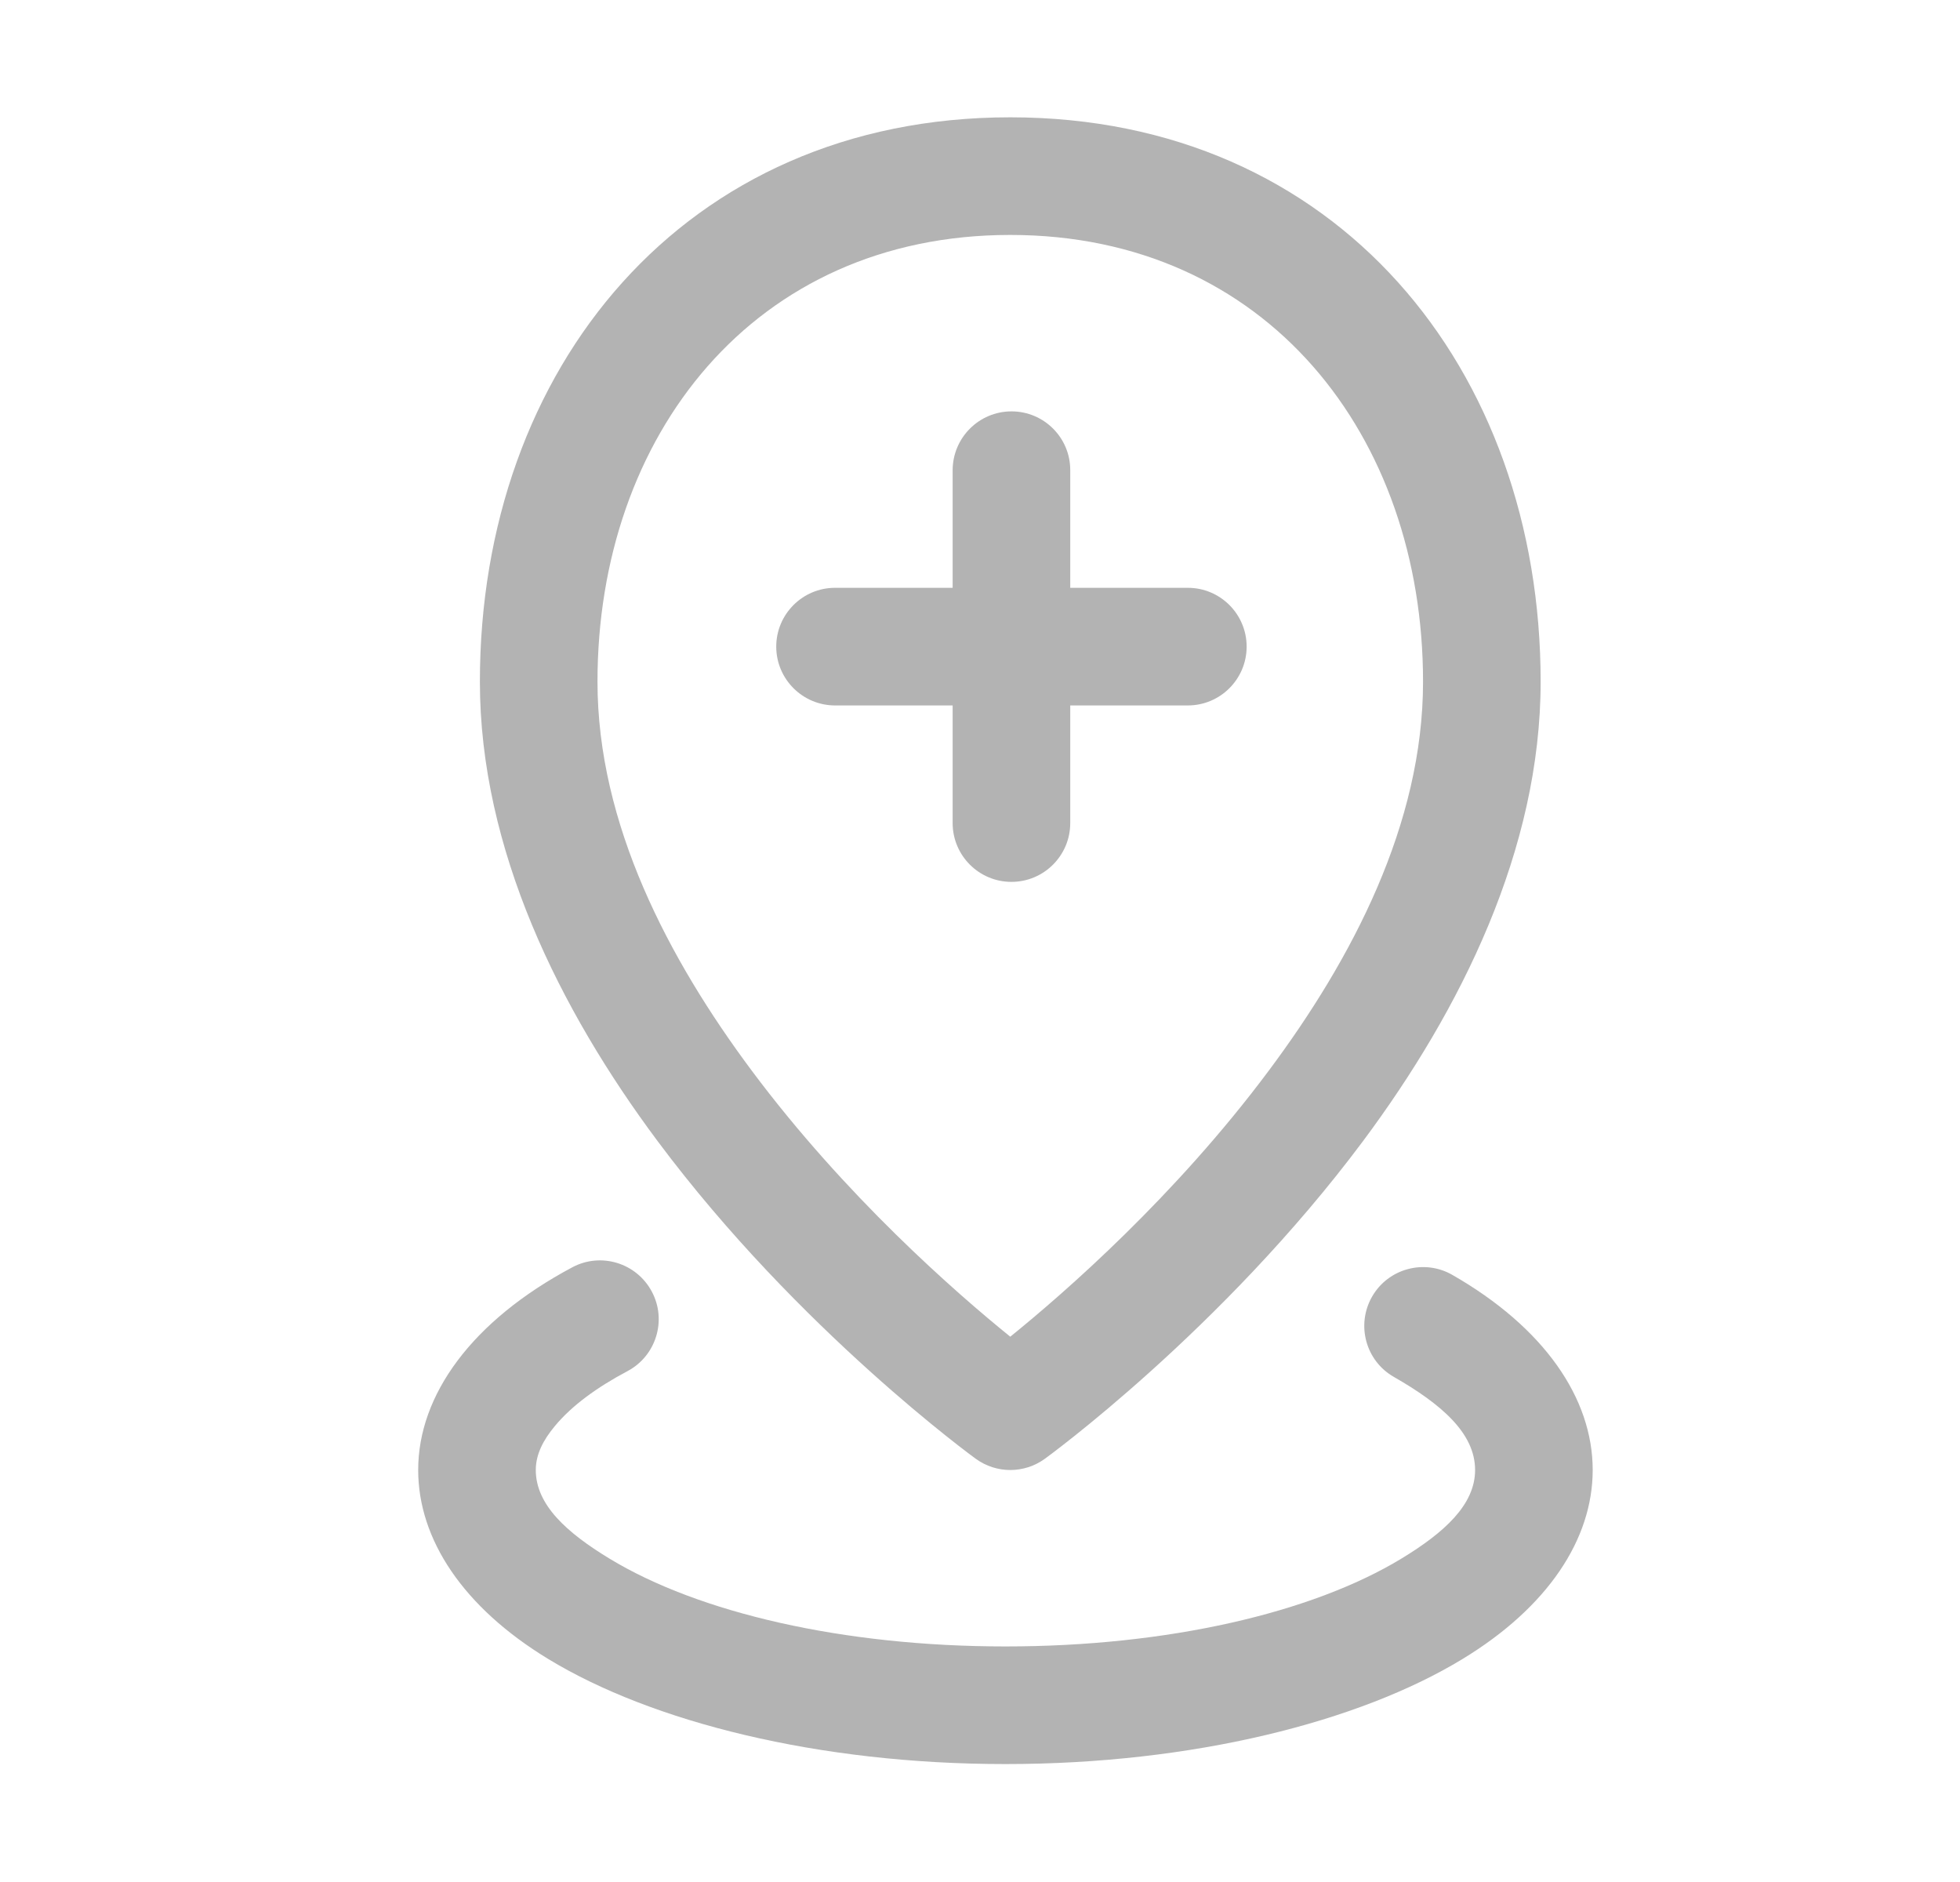 <svg width="25" height="24" viewBox="0 0 25 24" fill="none" xmlns="http://www.w3.org/2000/svg">
<g id="hospital-location-map_svgrepo.com">
<path id="Vector" fill-rule="evenodd" clip-rule="evenodd" d="M12.446 18.603C12.709 18.794 13.064 18.794 13.327 18.603C13.327 18.603 15.582 16.97 17.386 14.551C18.634 12.876 19.651 10.83 19.651 8.693C19.651 4.706 17.054 1.496 12.886 1.496C8.719 1.496 6.121 4.706 6.121 8.693C6.121 10.83 7.138 12.876 8.387 14.551C10.191 16.97 12.446 18.603 12.446 18.603ZM12.886 17.046C12.187 16.481 10.782 15.253 9.589 13.654C8.528 12.231 7.621 10.509 7.621 8.693C7.621 5.562 9.613 2.996 12.886 2.996C16.159 2.996 18.151 5.562 18.151 8.693C18.151 10.509 17.245 12.231 16.183 13.654C14.991 15.253 13.585 16.481 12.886 17.046Z" fill="#B3B3B3"/>
<path id="Vector_2" fill-rule="evenodd" clip-rule="evenodd" d="M17.779 17.559C18.381 17.904 18.815 18.275 18.815 18.746C18.815 19.189 18.422 19.544 17.875 19.876C16.736 20.567 14.895 20.996 12.824 20.996C10.754 20.996 8.912 20.567 7.774 19.876C7.227 19.544 6.834 19.189 6.834 18.746C6.834 18.546 6.93 18.362 7.078 18.185C7.294 17.925 7.612 17.693 8.004 17.485C8.369 17.291 8.509 16.836 8.314 16.471C8.119 16.105 7.665 15.966 7.3 16.161C6.019 16.843 5.334 17.789 5.334 18.746C5.334 19.628 5.905 20.496 6.996 21.158C8.311 21.957 10.431 22.496 12.824 22.496C15.218 22.496 17.337 21.957 18.652 21.158C19.743 20.496 20.315 19.628 20.315 18.746C20.315 17.831 19.696 16.929 18.525 16.258C18.166 16.052 17.707 16.176 17.501 16.535C17.295 16.895 17.419 17.354 17.779 17.559Z" fill="#B3B3B3"/>
<path id="Vector_3" fill-rule="evenodd" clip-rule="evenodd" d="M12.151 7.496H10.651C10.238 7.496 9.901 7.832 9.901 8.246C9.901 8.66 10.238 8.996 10.651 8.996H12.151L12.151 10.496C12.151 10.91 12.487 11.246 12.901 11.246C13.315 11.246 13.651 10.91 13.651 10.496L13.651 8.996H15.151C15.565 8.996 15.901 8.66 15.901 8.246C15.901 7.832 15.565 7.496 15.151 7.496H13.651V5.996C13.652 5.582 13.316 5.246 12.902 5.246C12.488 5.246 12.152 5.582 12.151 5.996V7.496Z" fill="#B3B3B3"/>
</g>
</svg>
